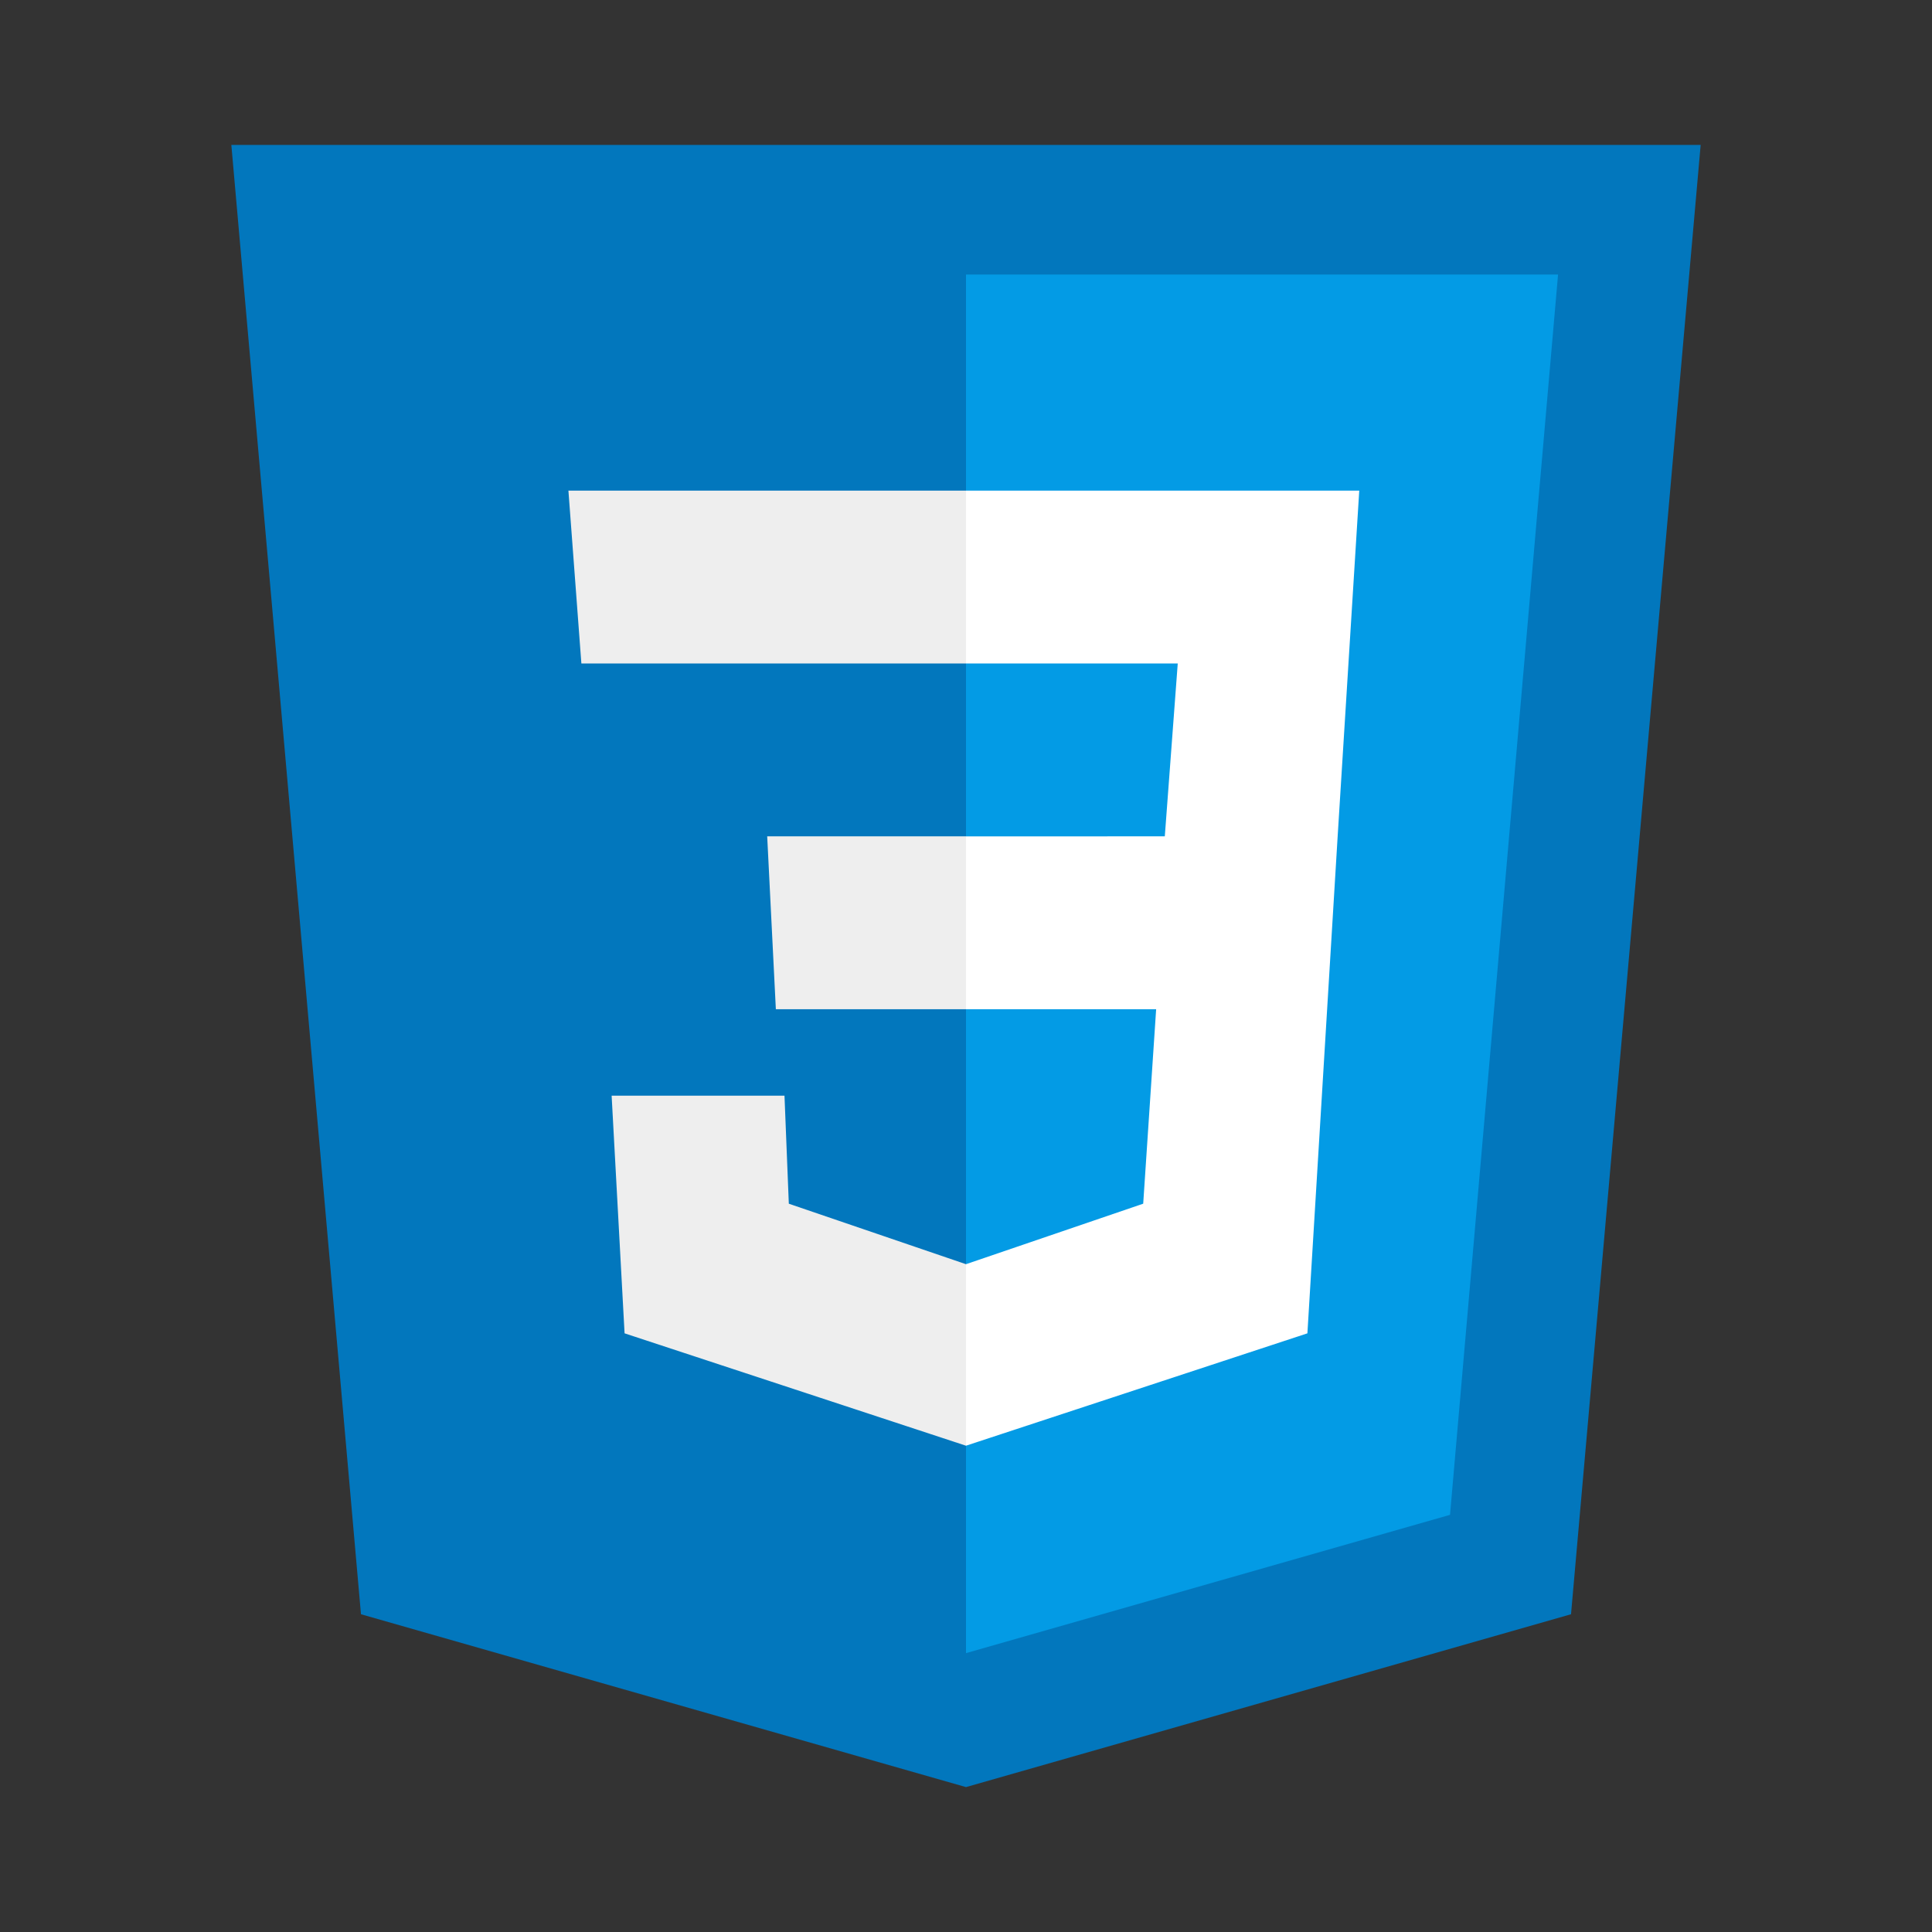 <svg xmlns="http://www.w3.org/2000/svg" width="100" height="100"><rect width="100%" height="100%" fill="#333333" stroke="none"/><path d="M88.026 7.5H11.974l6.71 76.053L50 92.5l31.316-8.947z" fill="#0277bd"/><path fill="#039be5" d="M80.645 14.21H50v71.356l25.053-7.158z"/><path fill="#fff" d="M50 43.29v8.947h9.842l-.67 10.066L50 65.434v9.395l17.671-5.816 1.566-25.724 1.118-17.894H50v8.947h10.96l-.67 8.947z"/><path d="M50 25.395v8.947H30.092l-.671-8.947zM39.71 43.289l.448 8.948H50v-8.948zm.895 13.422h-8.947l.67 12.302L50 74.83v-9.395l-9.171-3.131z" fill="#eee"/></svg>